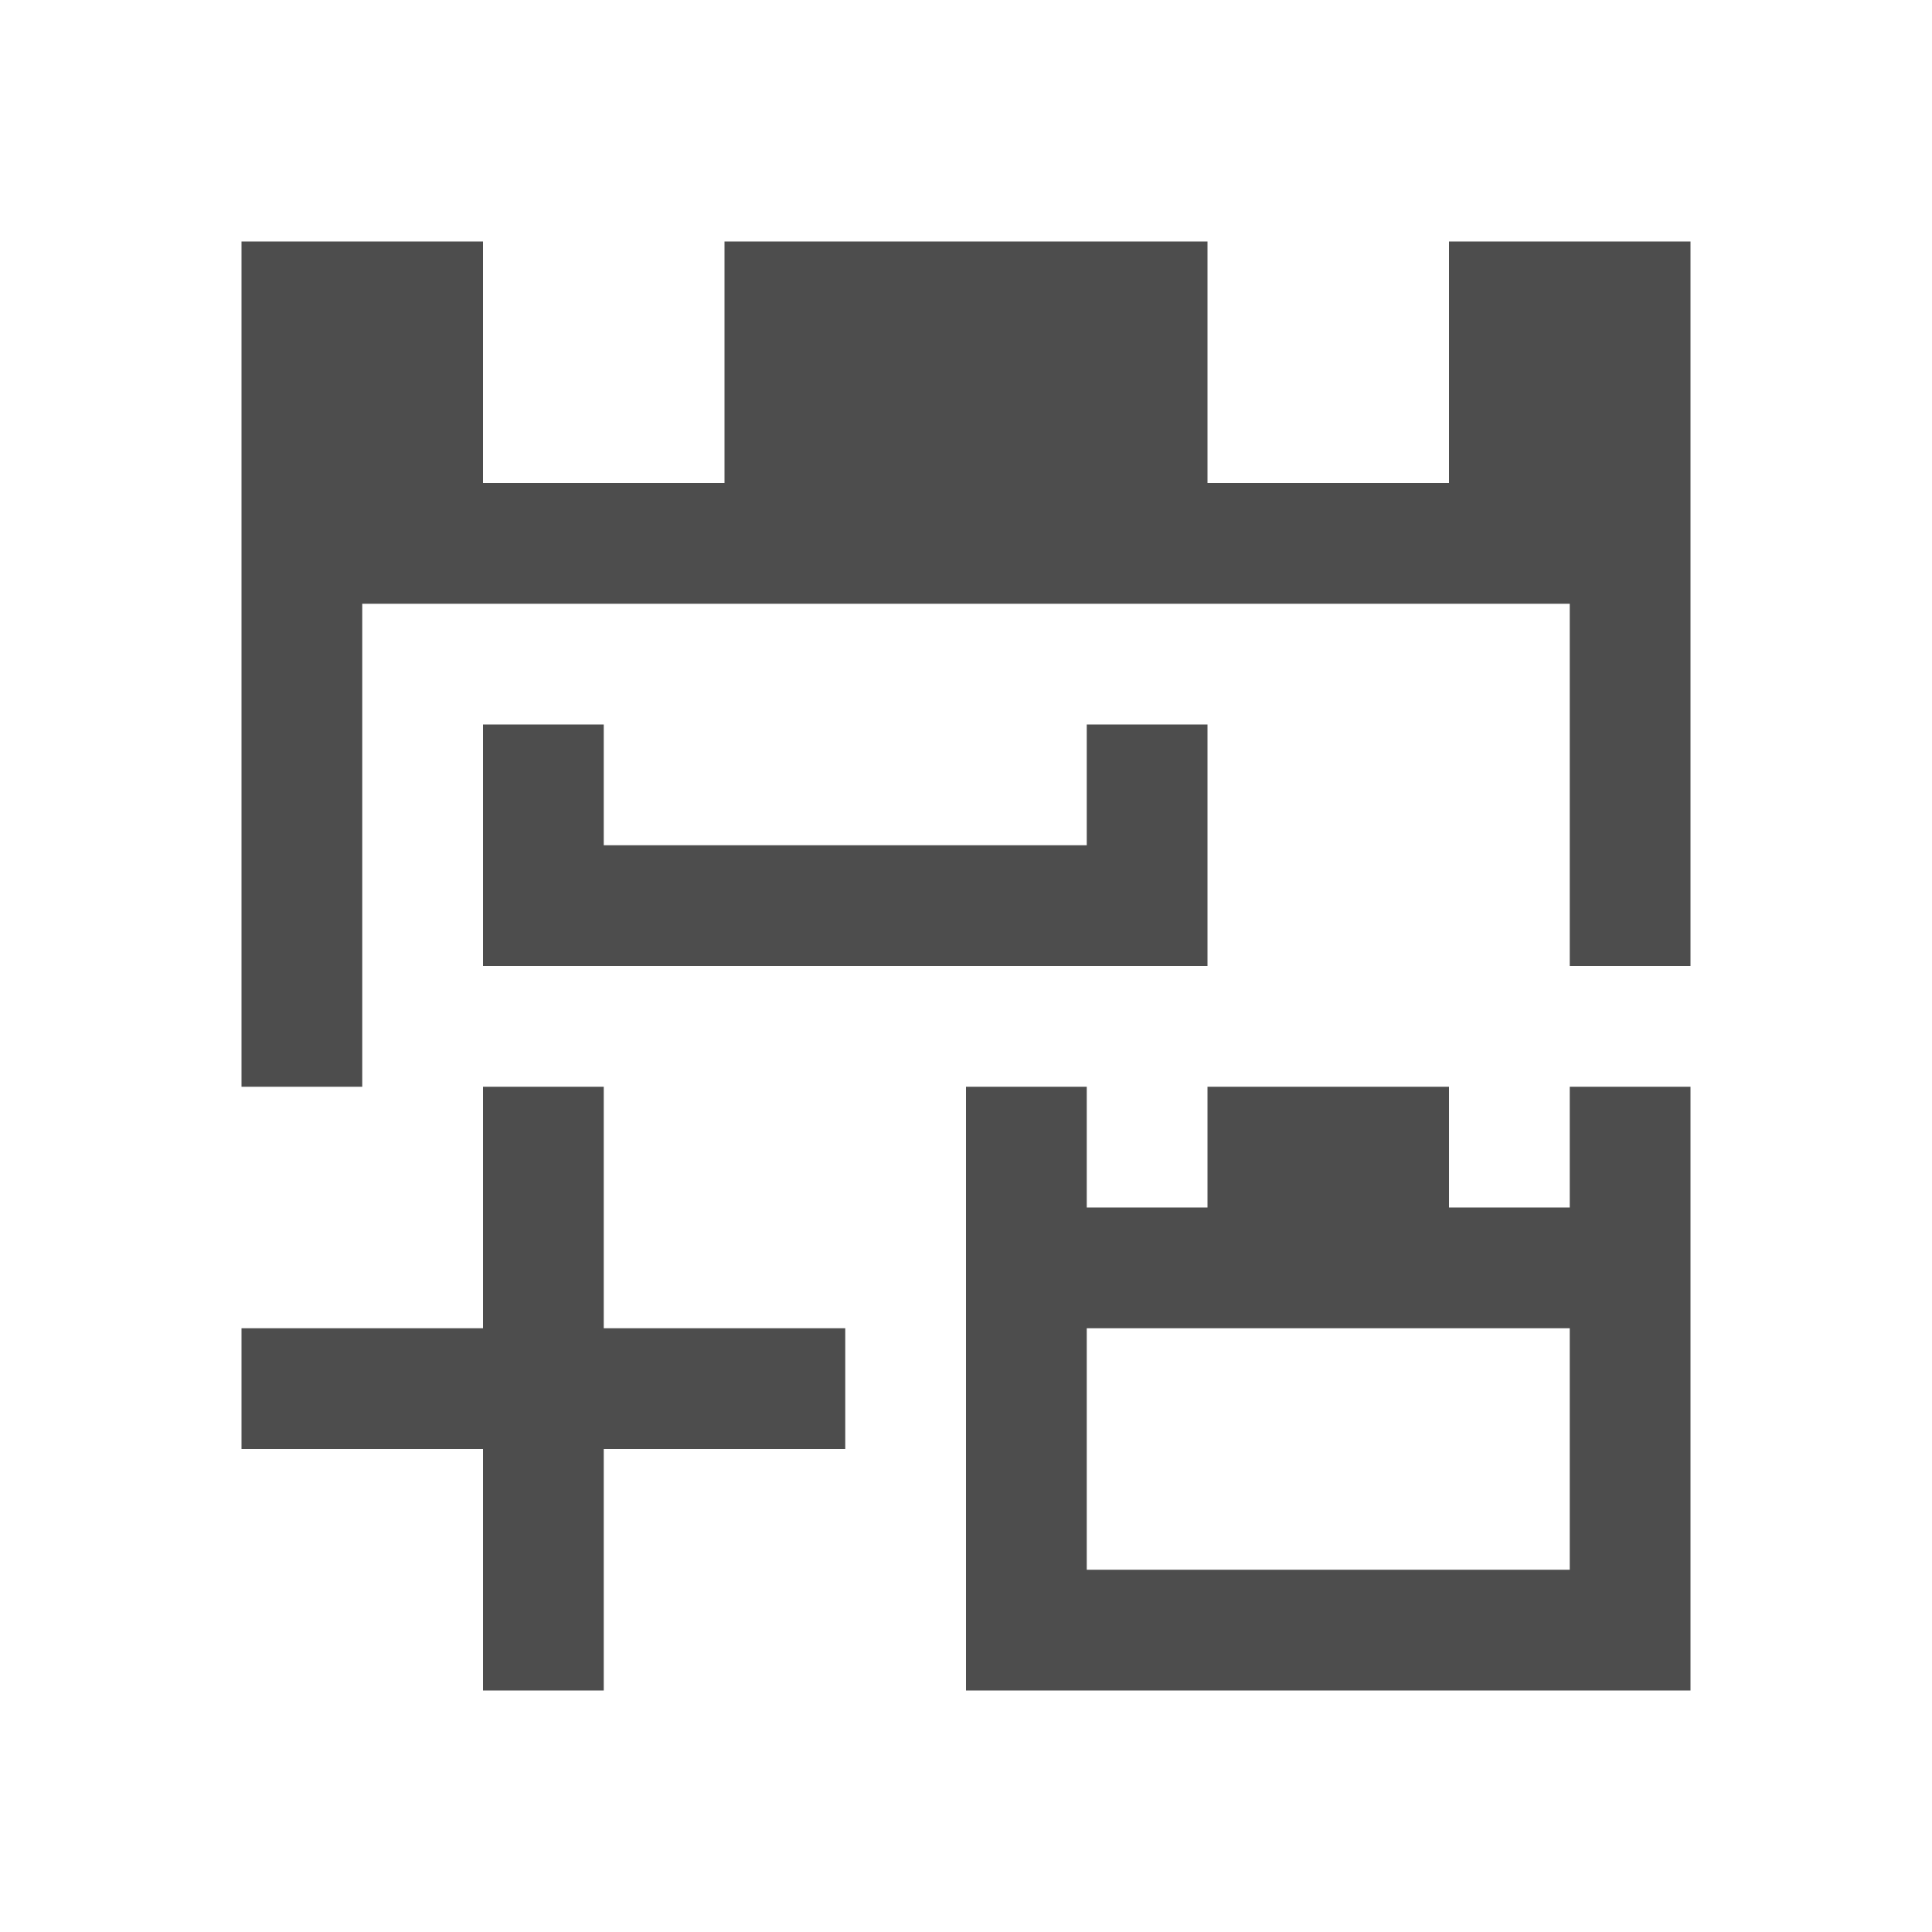 <svg viewBox="0 0 16 16" xmlns="http://www.w3.org/2000/svg"><path d="m2 2v7h1v-4h1 8 1v3h1v-6h-2v2h-2v-2h-4v2h-2v-2zm2 4v2h1 4 1v-2h-1v1h-4v-1zm0 3v2h-2v1h2v2h1v-2h2v-1h-2v-2zm4 0v5h6v-5h-1v1h-1v-1h-2v1h-1v-1zm1 2h4v2h-4z" fill="#4d4d4d"/></svg>